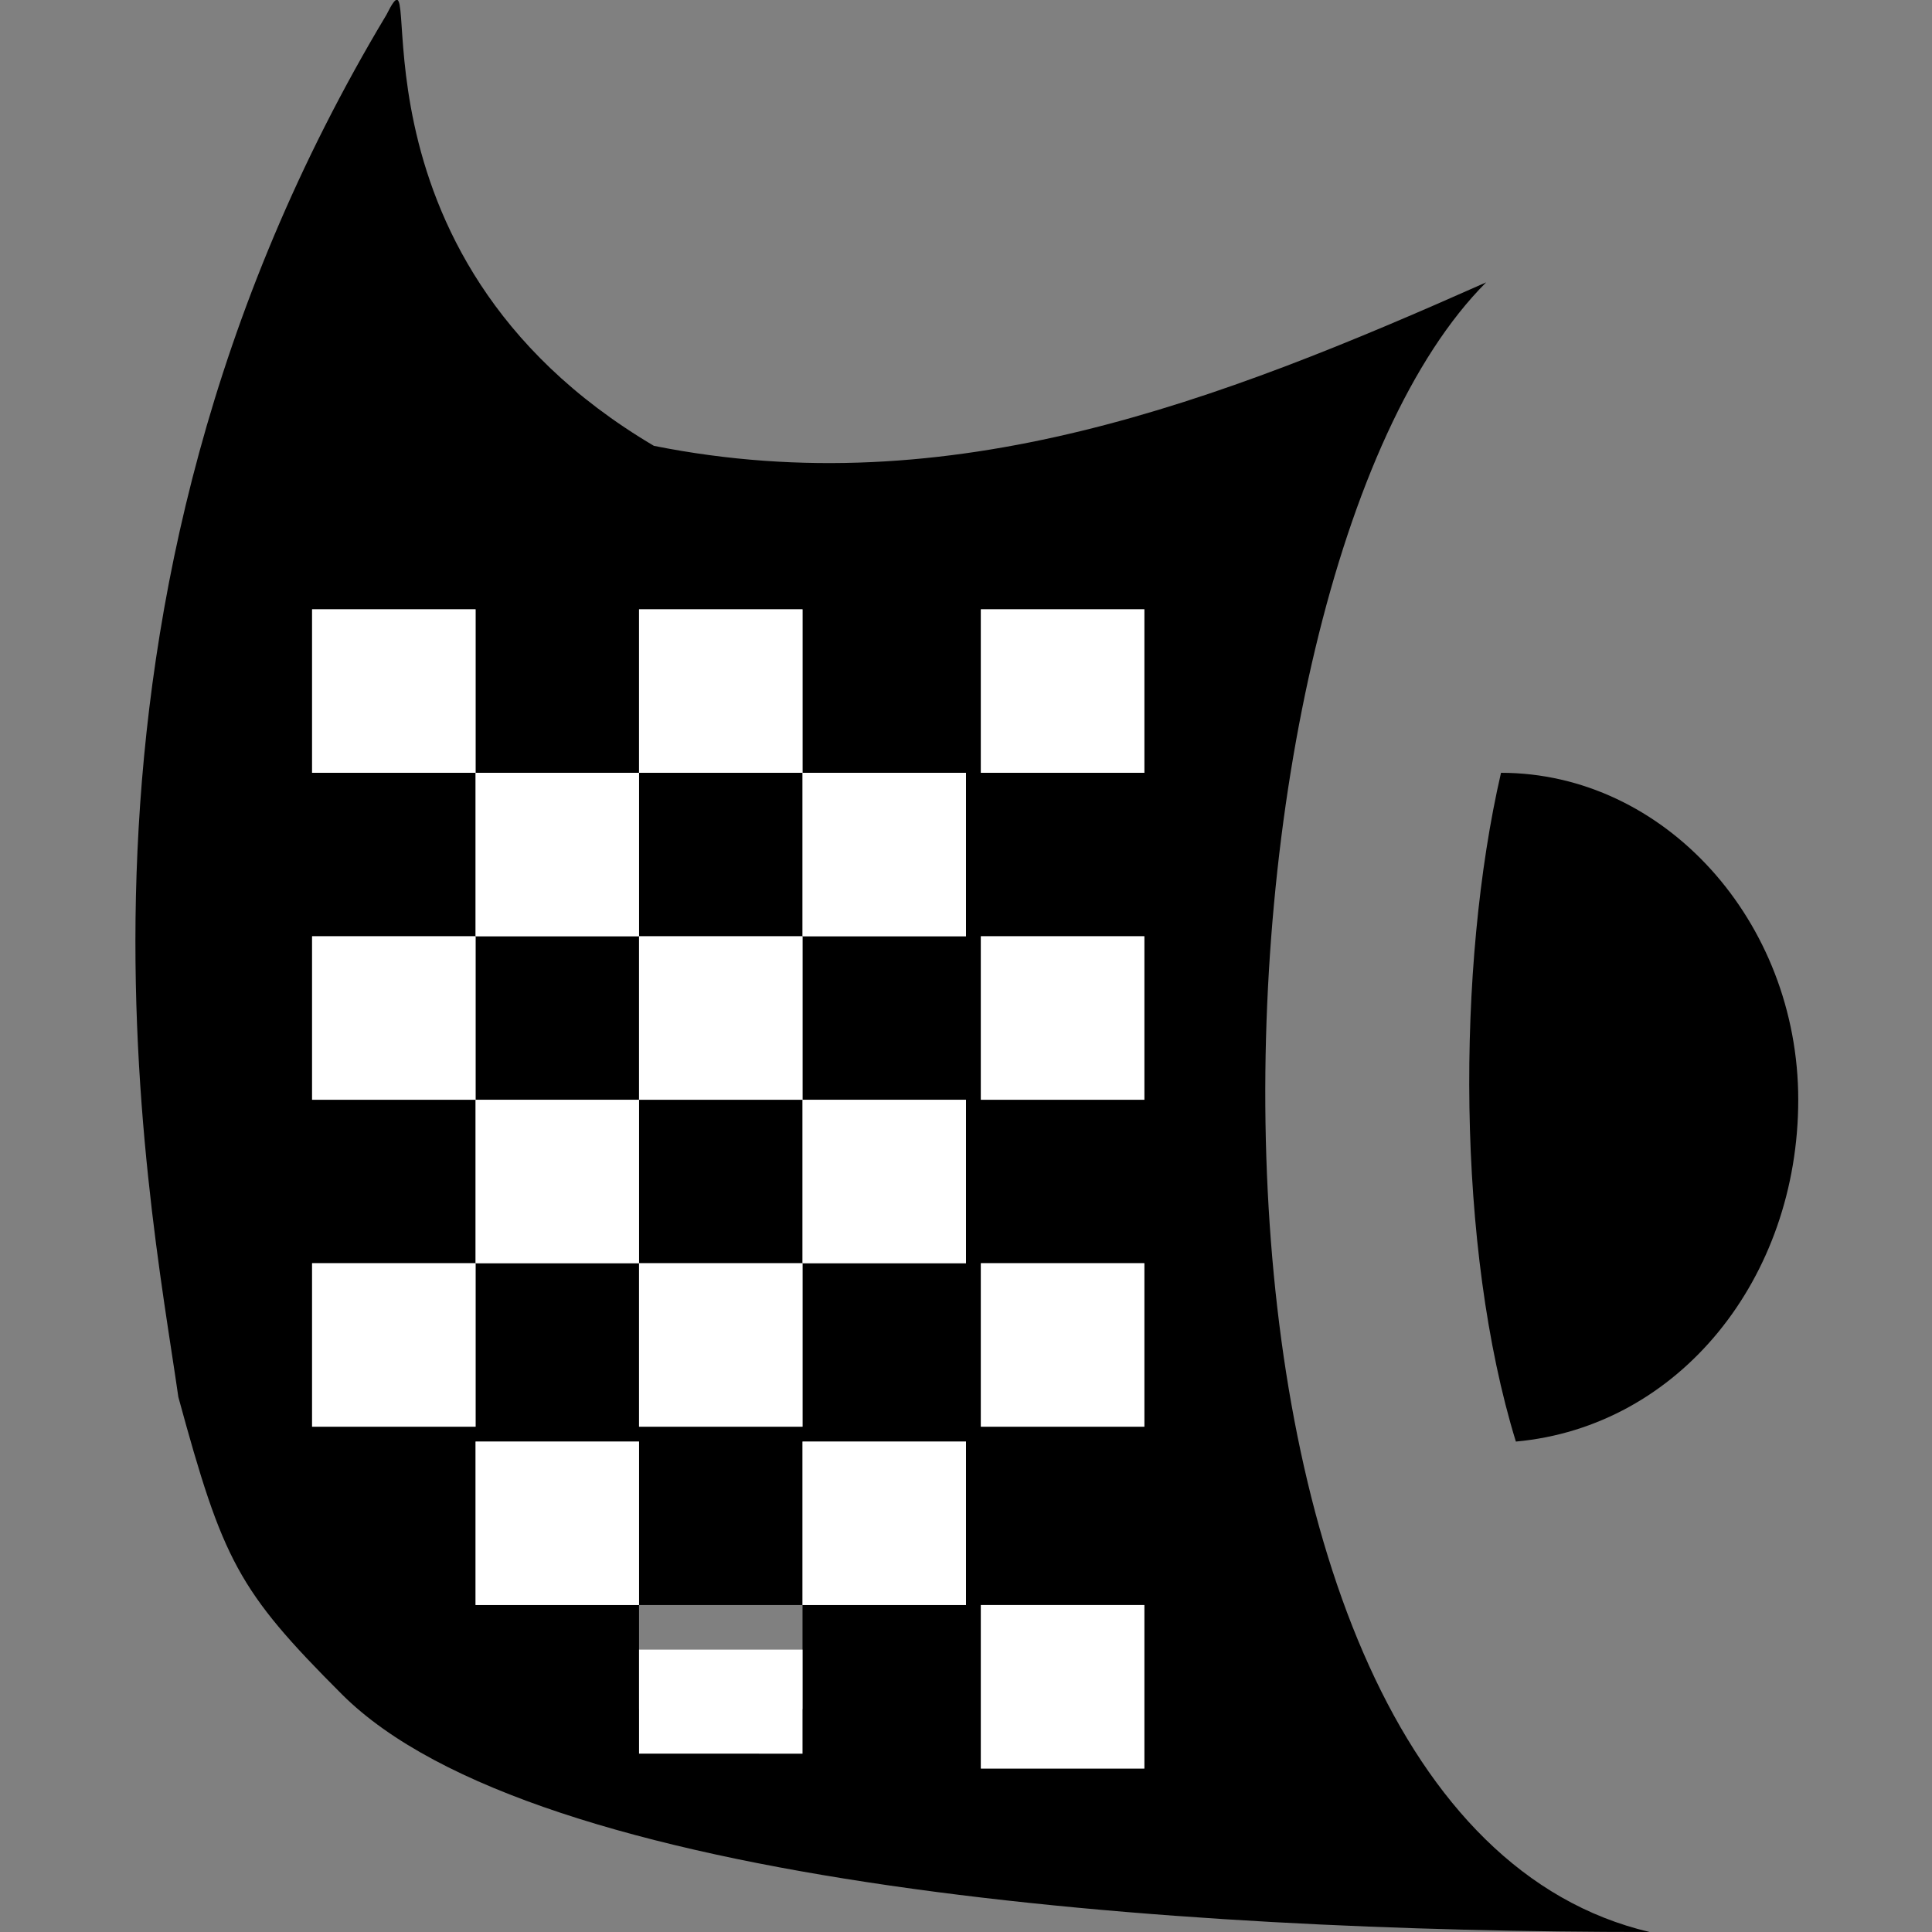 <?xml version="1.0" encoding="utf-8"?>
<!-- Generator: Adobe Illustrator 19.1.0, SVG Export Plug-In . SVG Version: 6.00 Build 0)  -->
<svg version="1.1" id="material" xmlns="http://www.w3.org/2000/svg" xmlns:xlink="http://www.w3.org/1999/xlink" x="0px" y="0px"
	 viewBox="0 779 13 13" style="enable-background:new 0 779 13 13;" xml:space="preserve">
<rect x="0" y="779" width="13" height="13" fill="#808080" stroke="none"/>
<style type="text/css">
	.st0{fill:none;}
	.st1{fill:#FFFFFF;}
</style>
<path class="st0" d="z"/>
<path id="Inner_x25_20Bevel" d="M12.1,786.4c0-1.2-0.9-2.2-2-2.2c-0.3,1.3-0.3,3.2,0.1,4.5C11.3,788.6,12.1,787.6,12.1,786.4z"/>
<path d="M2.1,783.1h1.1v1.1H2.1V783.1z M4.3,783.1h1.1v1.1H4.3V783.1z M6.6,783.1h1.1v1.1H6.6V783.1z M3.2,784.2h1.1v1.1H3.2V784.2z
	 M5.4,784.2h1.1v1.1H5.4V784.2z M4.3,785.3h1.1v1.1H4.3V785.3z M2.1,785.3h1.1v1.1H2.1V785.3z M3.2,786.4h1.1v1.1H3.2V786.4z
	 M5.4,786.4h1.1v1.1H5.4V786.4z M6.6,785.3h1.1v1.1H6.6V785.3z M2.1,787.5h1.1v1.1H2.1V787.5z M4.3,787.5h1.1v1.1H4.3V787.5z
	 M6.6,787.5h1.1v1.1H6.6V787.5z M3.2,788.7h1.1v1.1H3.2V788.7z M5.4,788.7h1.1v1.1H5.4V788.7z M4.3,789.8h1.1v0.7H4.3V789.8z
	 M6.6,789.8h1.1v1.1H6.6V789.8z M2.6,779.1c-2.4,4-1.6,7.9-1.4,9.3c0.3,1.1,0.4,1.3,1.1,2c1.3,1.3,5.6,1.6,8.8,1.6
	c-3.4-0.8-3.1-9.1-1.1-11.1c-1.8,0.8-3.6,1.5-5.6,1.1C2.2,780.7,2.9,778.5,2.6,779.1z"/>
<path class="st1" d="M2.1,783.1h1.1v1.1H2.1V783.1z"/>
<path class="st1" d="M4.3,783.1h1.1v1.1H4.3V783.1z"/>
<path class="st1" d="M6.6,783.1h1.1v1.1H6.6V783.1z"/>
<path class="st1" d="M3.2,784.2h1.1v1.1H3.2V784.2z"/>
<path class="st1" d="M5.4,784.2h1.1v1.1H5.4V784.2z"/>
<path class="st1" d="M4.3,785.3h1.1v1.1H4.3V785.3z"/>
<path class="st1" d="M2.1,785.3h1.1v1.1H2.1V785.3z"/>
<path class="st1" d="M3.2,786.4h1.1v1.1H3.2V786.4z"/>
<path class="st1" d="M5.4,786.4h1.1v1.1H5.4V786.4z"/>
<path class="st1" d="M6.6,785.3h1.1v1.1H6.6V785.3z"/>
<path class="st1" d="M2.1,787.5h1.1v1.1H2.1V787.5z"/>
<path class="st1" d="M4.3,787.5h1.1v1.1H4.3V787.5z"/>
<path class="st1" d="M6.6,787.5h1.1v1.1H6.6V787.5z"/>
<path class="st1" d="M3.2,788.7h1.1v1.1H3.2V788.7z"/>
<path class="st1" d="M5.4,788.7h1.1v1.1H5.4V788.7z"/>
<path class="st1" d="M4.3,790.1h1.1v0.7H4.3V790.1z"/>
<path class="st1" d="M6.6,789.8h1.1v1.1H6.6V789.8z"/>
<path class="st0" d="z"/>
</svg>
